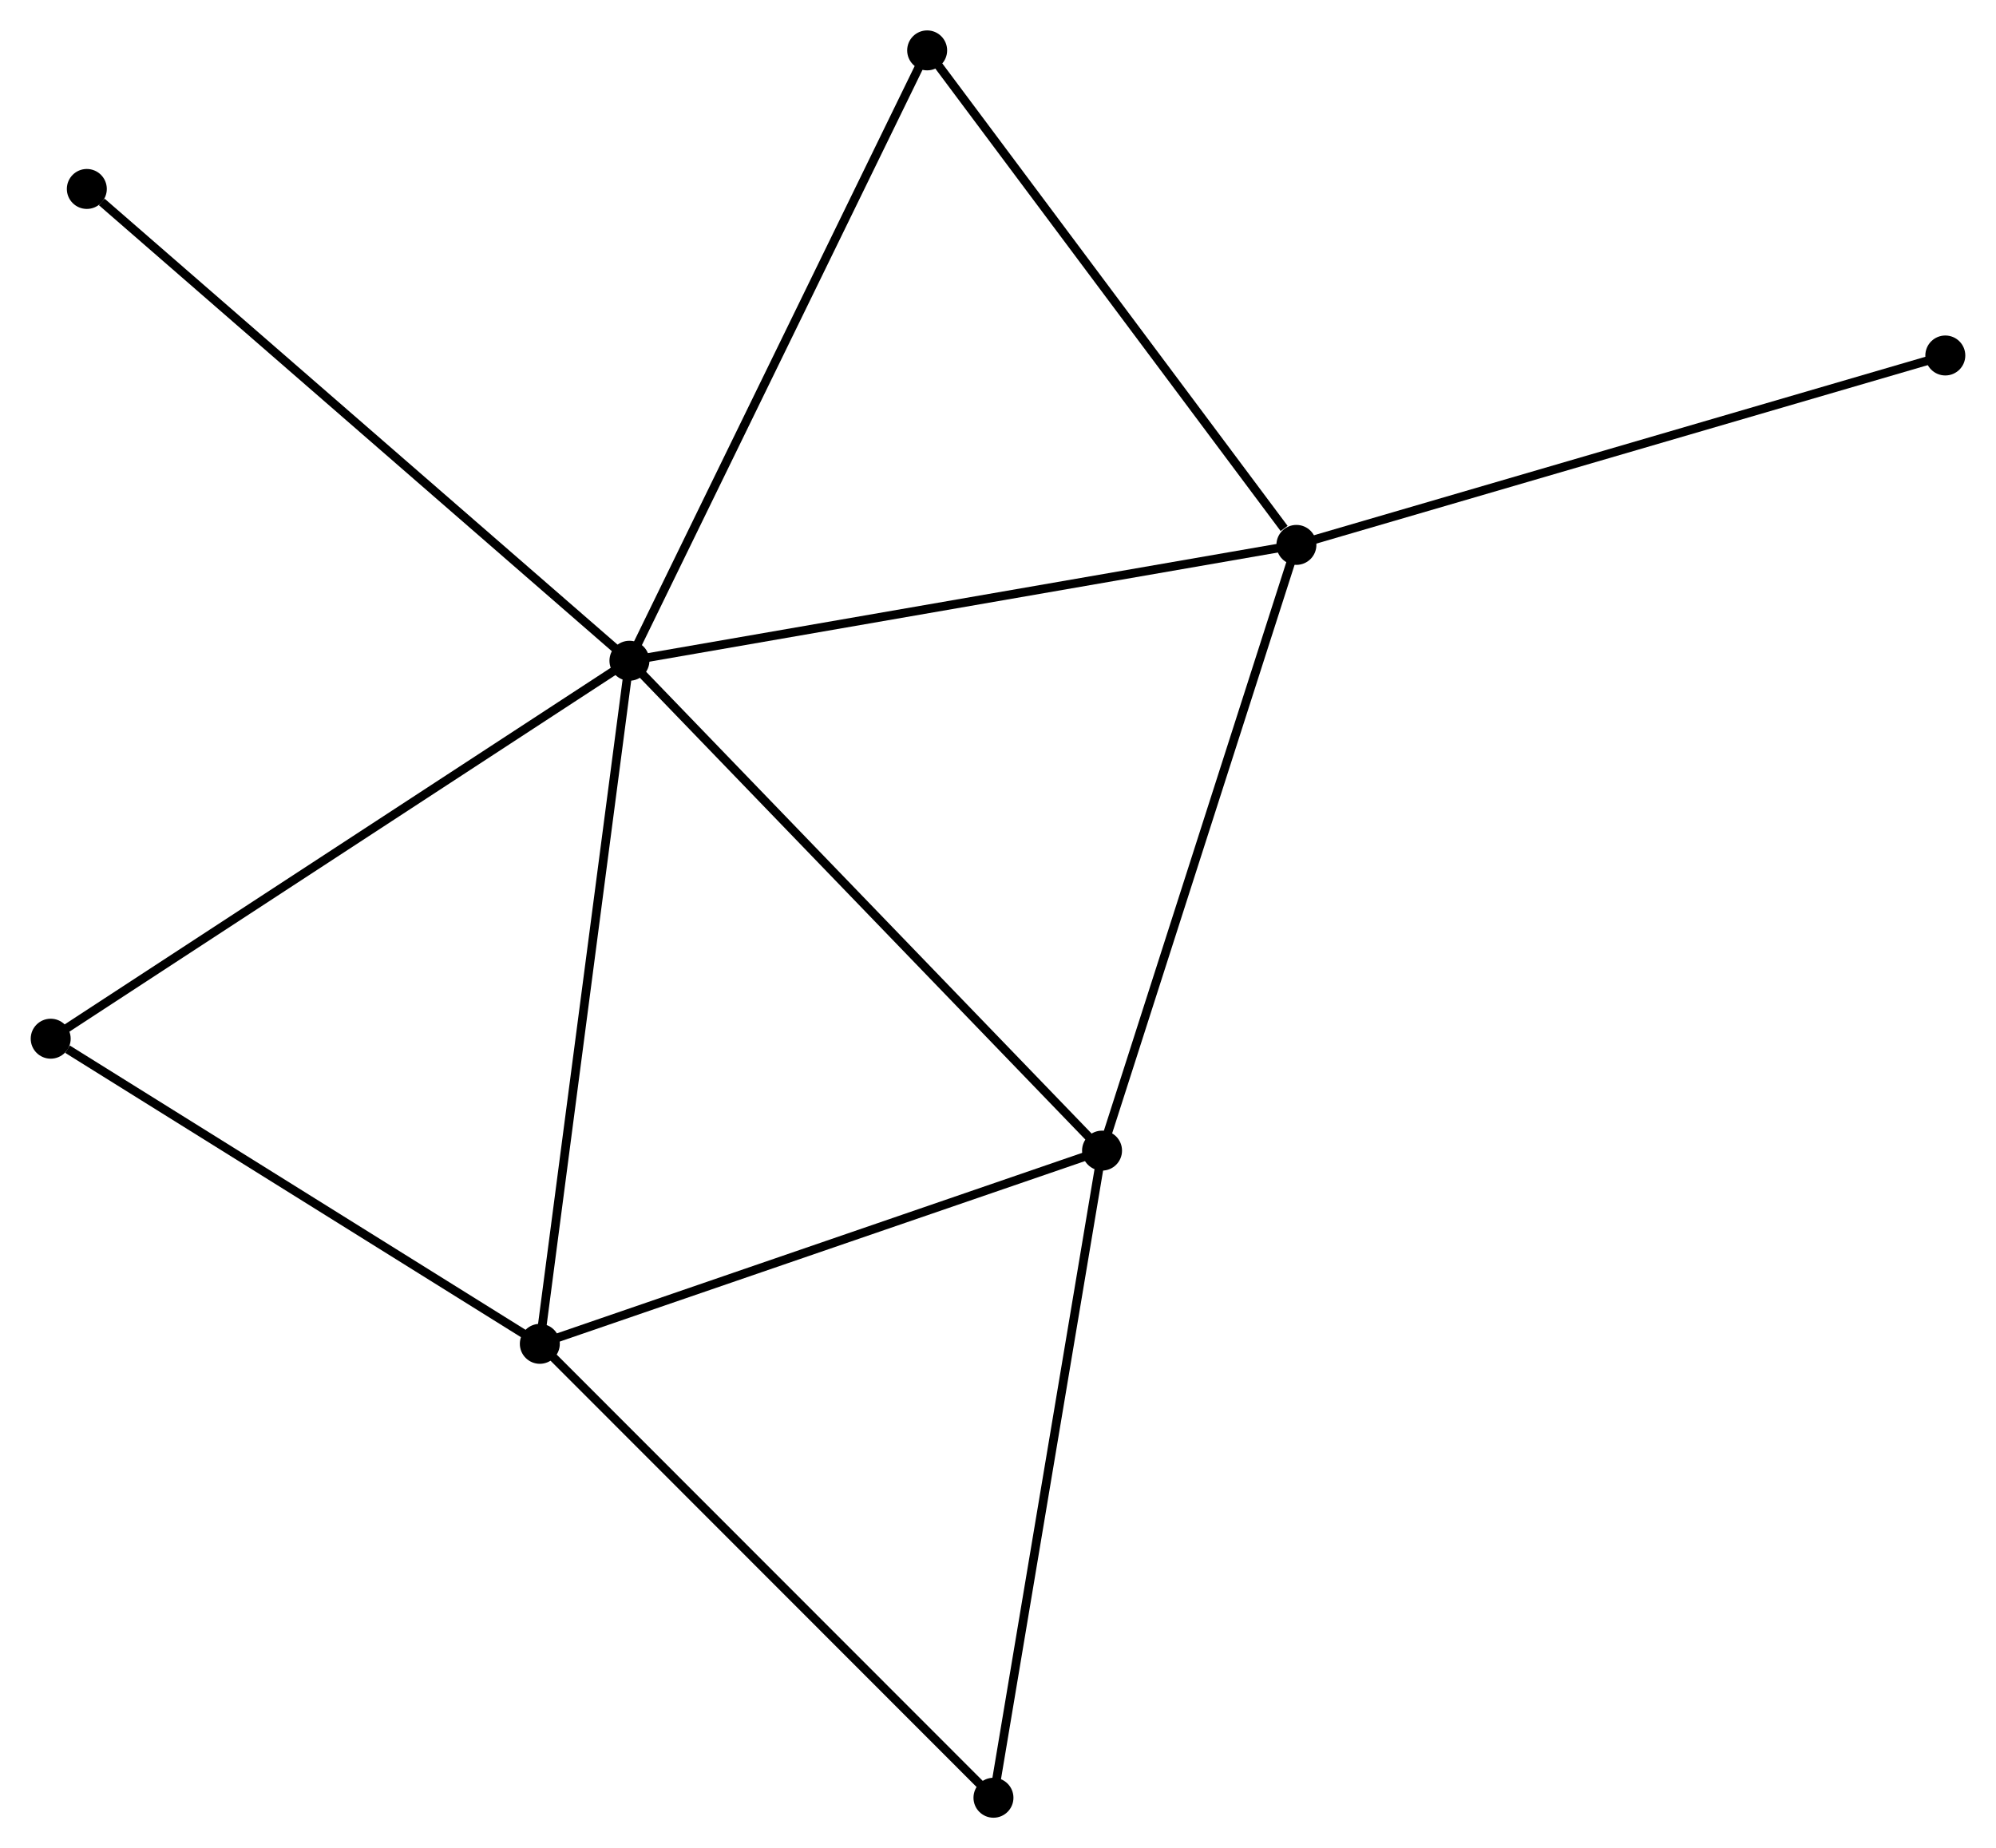 <?xml version="1.0" encoding="UTF-8" standalone="no"?>
<!DOCTYPE svg PUBLIC "-//W3C//DTD SVG 1.1//EN"
 "http://www.w3.org/Graphics/SVG/1.1/DTD/svg11.dtd">
<!-- Generated by graphviz version 2.36.0 (20140111.2315)
 -->
<!-- Title: %3 Pages: 1 -->
<svg width="230pt" height="213pt"
 viewBox="0.00 0.00 229.66 212.75" xmlns="http://www.w3.org/2000/svg" xmlns:xlink="http://www.w3.org/1999/xlink">
<g id="graph0" class="graph" transform="scale(1 1) rotate(0) translate(4 208.745)">
<title>%3</title>
<!-- 0 -->
<g id="node1" class="node"><title>0</title>
<ellipse fill="black" stroke="black" cx="68.41" cy="-132.684" rx="1.8" ry="1.8"/>
</g>
<!-- 1 -->
<g id="node2" class="node"><title>1</title>
<ellipse fill="black" stroke="black" cx="145.175" cy="-146.02" rx="1.8" ry="1.8"/>
</g>
<!-- 0&#45;&#45;1 -->
<g id="edge1" class="edge"><title>0&#45;&#45;1</title>
<path fill="none" stroke="black" d="M70.308,-133.014C80.928,-134.859 132.897,-143.887 143.344,-145.702"/>
</g>
<!-- 2 -->
<g id="node3" class="node"><title>2</title>
<ellipse fill="black" stroke="black" cx="58.096" cy="-54.052" rx="1.8" ry="1.8"/>
</g>
<!-- 0&#45;&#45;2 -->
<g id="edge2" class="edge"><title>0&#45;&#45;2</title>
<path fill="none" stroke="black" d="M68.155,-130.74C66.728,-119.861 59.746,-66.629 58.342,-55.928"/>
</g>
<!-- 3 -->
<g id="node4" class="node"><title>3</title>
<ellipse fill="black" stroke="black" cx="122.805" cy="-76.293" rx="1.8" ry="1.8"/>
</g>
<!-- 0&#45;&#45;3 -->
<g id="edge3" class="edge"><title>0&#45;&#45;3</title>
<path fill="none" stroke="black" d="M69.755,-131.29C77.215,-123.556 113.467,-85.974 121.308,-77.845"/>
</g>
<!-- 5 -->
<g id="node5" class="node"><title>5</title>
<ellipse fill="black" stroke="black" cx="102.676" cy="-202.945" rx="1.8" ry="1.8"/>
</g>
<!-- 0&#45;&#45;5 -->
<g id="edge4" class="edge"><title>0&#45;&#45;5</title>
<path fill="none" stroke="black" d="M69.257,-134.421C73.957,-144.057 96.794,-190.883 101.733,-201.011"/>
</g>
<!-- 6 -->
<g id="node6" class="node"><title>6</title>
<ellipse fill="black" stroke="black" cx="1.8" cy="-89.176" rx="1.8" ry="1.8"/>
</g>
<!-- 0&#45;&#45;6 -->
<g id="edge5" class="edge"><title>0&#45;&#45;6</title>
<path fill="none" stroke="black" d="M66.764,-131.609C57.628,-125.641 13.235,-96.645 3.634,-90.374"/>
</g>
<!-- 7 -->
<g id="node7" class="node"><title>7</title>
<ellipse fill="black" stroke="black" cx="5.958" cy="-186.994" rx="1.8" ry="1.8"/>
</g>
<!-- 0&#45;&#45;7 -->
<g id="edge6" class="edge"><title>0&#45;&#45;7</title>
<path fill="none" stroke="black" d="M66.867,-134.027C58.301,-141.475 16.679,-177.671 7.677,-185.499"/>
</g>
<!-- 1&#45;&#45;3 -->
<g id="edge7" class="edge"><title>1&#45;&#45;3</title>
<path fill="none" stroke="black" d="M144.622,-144.296C141.554,-134.733 126.645,-88.263 123.421,-78.212"/>
</g>
<!-- 1&#45;&#45;5 -->
<g id="edge8" class="edge"><title>1&#45;&#45;5</title>
<path fill="none" stroke="black" d="M143.761,-147.914C137.193,-156.711 109.735,-193.49 103.807,-201.43"/>
</g>
<!-- 8 -->
<g id="node8" class="node"><title>8</title>
<ellipse fill="black" stroke="black" cx="219.862" cy="-167.824" rx="1.8" ry="1.8"/>
</g>
<!-- 1&#45;&#45;8 -->
<g id="edge9" class="edge"><title>1&#45;&#45;8</title>
<path fill="none" stroke="black" d="M147.021,-146.559C157.354,-149.576 207.916,-164.337 218.08,-167.304"/>
</g>
<!-- 2&#45;&#45;3 -->
<g id="edge10" class="edge"><title>2&#45;&#45;3</title>
<path fill="none" stroke="black" d="M59.963,-54.694C69.412,-57.941 111.877,-72.537 121.053,-75.691"/>
</g>
<!-- 2&#45;&#45;6 -->
<g id="edge12" class="edge"><title>2&#45;&#45;6</title>
<path fill="none" stroke="black" d="M56.223,-55.221C47.676,-60.553 12.419,-82.551 3.738,-87.967"/>
</g>
<!-- 4 -->
<g id="node9" class="node"><title>4</title>
<ellipse fill="black" stroke="black" cx="110.308" cy="-1.8" rx="1.8" ry="1.8"/>
</g>
<!-- 2&#45;&#45;4 -->
<g id="edge11" class="edge"><title>2&#45;&#45;4</title>
<path fill="none" stroke="black" d="M59.386,-52.76C66.547,-45.594 101.344,-10.77 108.87,-3.238"/>
</g>
<!-- 3&#45;&#45;4 -->
<g id="edge13" class="edge"><title>3&#45;&#45;4</title>
<path fill="none" stroke="black" d="M122.496,-74.451C120.767,-64.145 112.307,-13.714 110.606,-3.577"/>
</g>
</g>
</svg>
